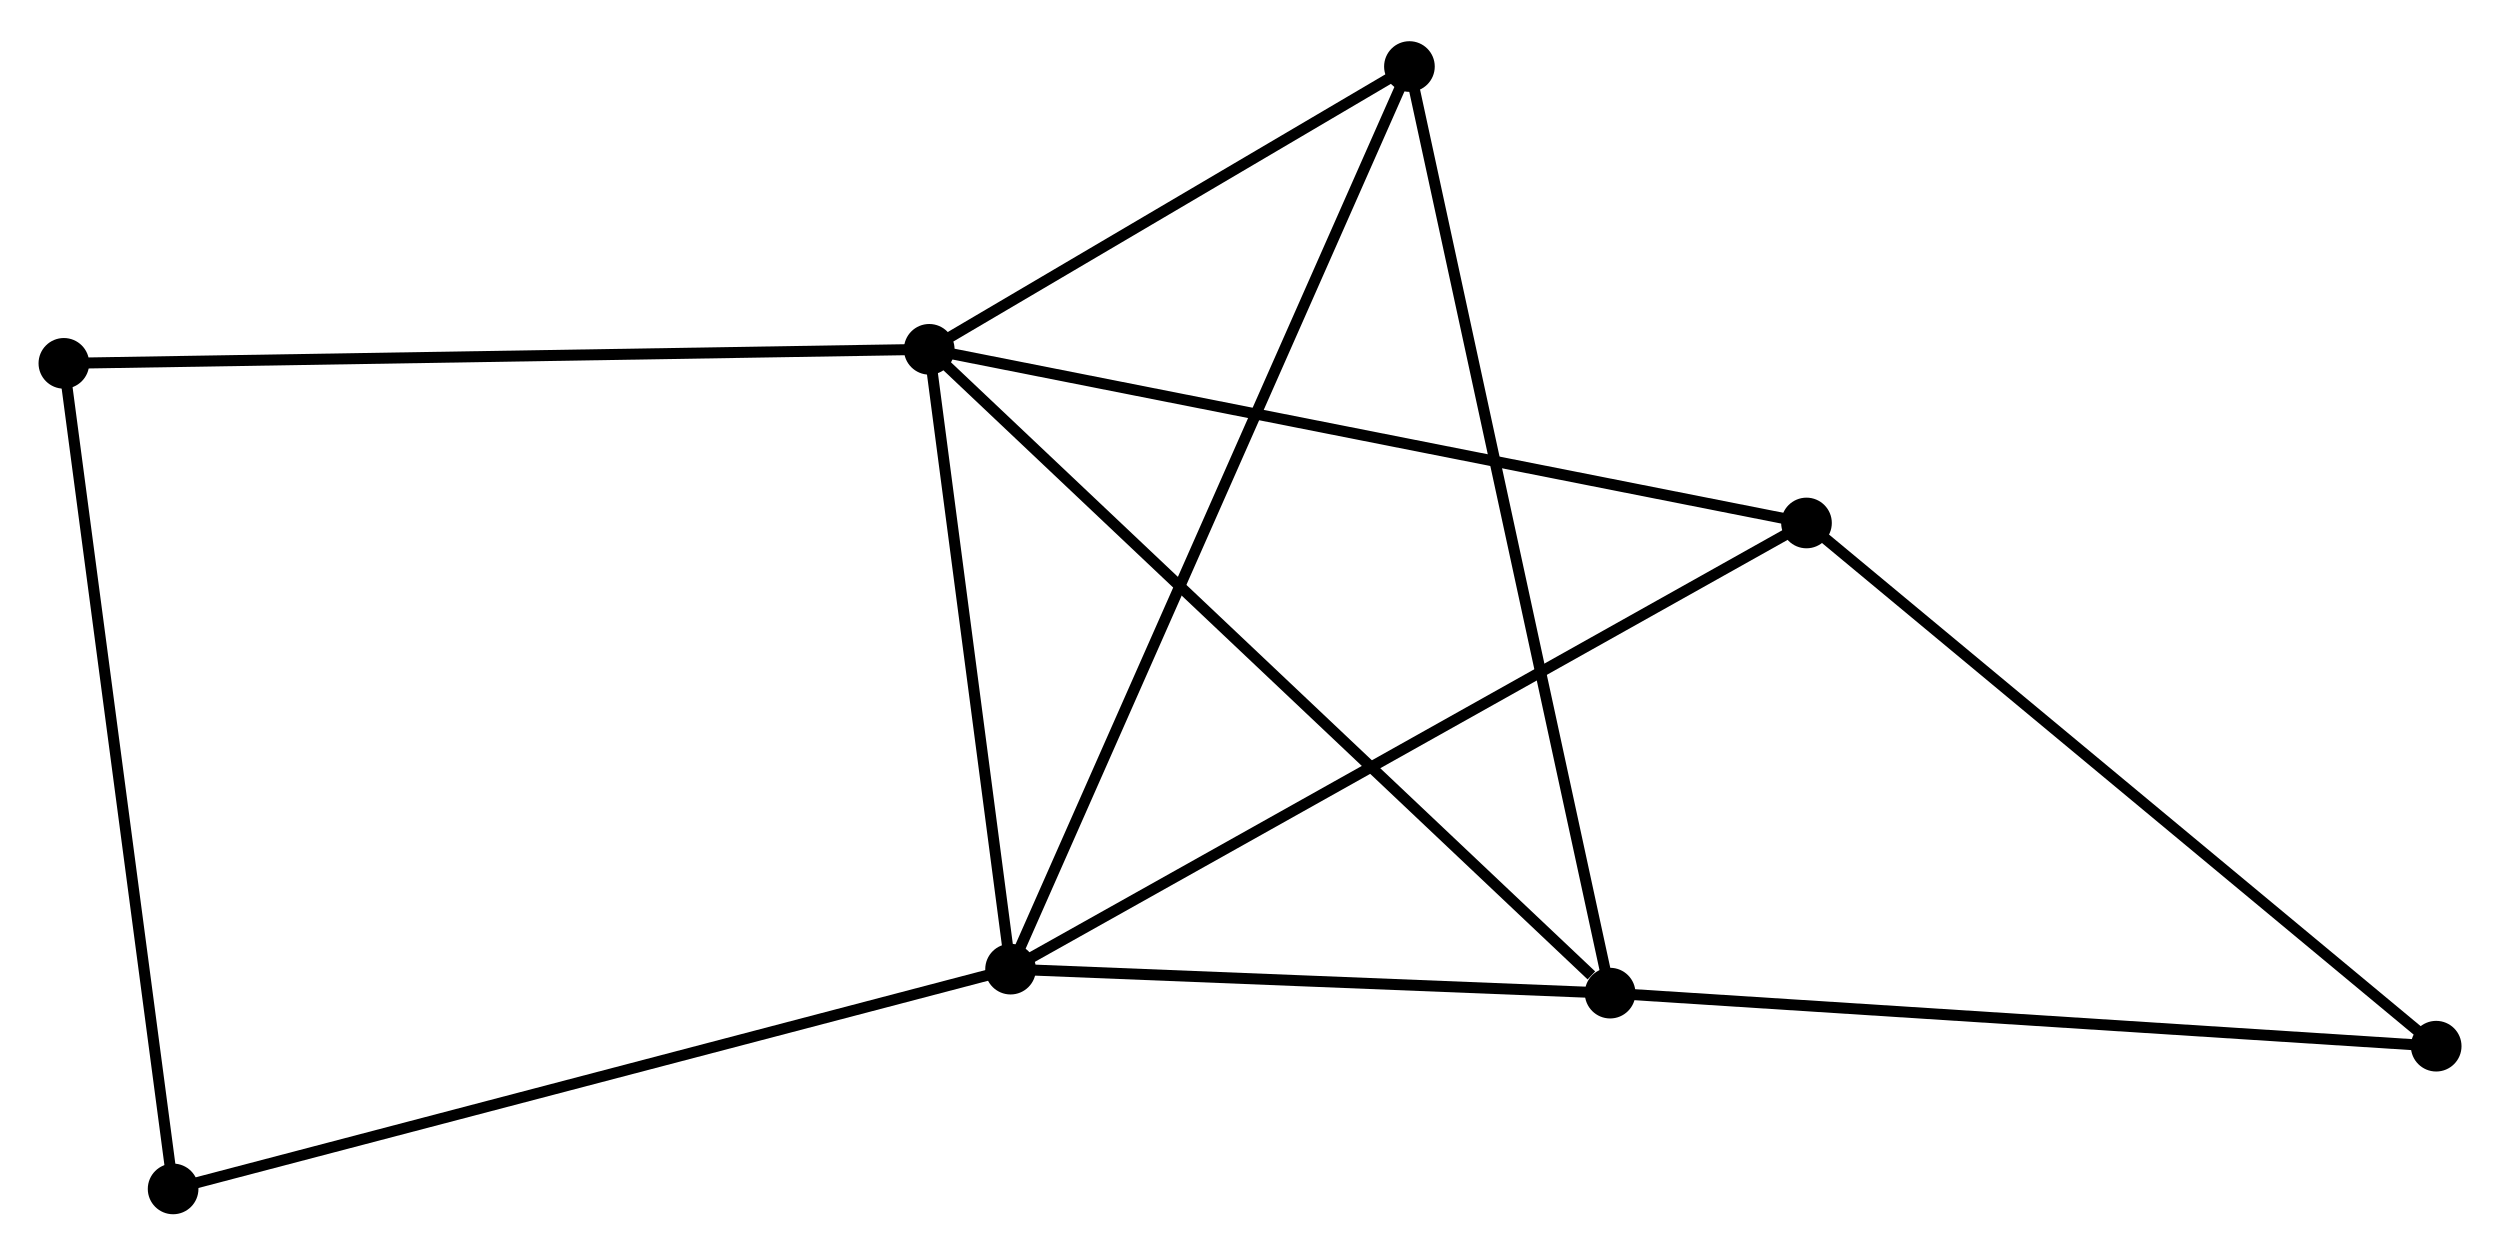 <?xml version="1.0" encoding="UTF-8" standalone="no"?>
<!DOCTYPE svg PUBLIC "-//W3C//DTD SVG 1.1//EN"
 "http://www.w3.org/Graphics/SVG/1.1/DTD/svg11.dtd">
<!-- Generated by graphviz version 2.36.0 (20140111.2315)
 -->
<!-- Title: %3 Pages: 1 -->
<svg width="227pt" height="114pt"
 viewBox="0.00 0.00 227.03 113.53" xmlns="http://www.w3.org/2000/svg" xmlns:xlink="http://www.w3.org/1999/xlink">
<g id="graph0" class="graph" transform="scale(1 1) rotate(0) translate(4 109.526)">
<title>%3</title>
<!-- 0 -->
<g id="node1" class="node"><title>0</title>
<ellipse fill="black" stroke="black" cx="80.386" cy="-78.046" rx="1.8" ry="1.8"/>
</g>
<!-- 1 -->
<g id="node2" class="node"><title>1</title>
<ellipse fill="black" stroke="black" cx="87.772" cy="-21.759" rx="1.8" ry="1.8"/>
</g>
<!-- 0&#45;&#45;1 -->
<g id="edge1" class="edge"><title>0&#45;&#45;1</title>
<path fill="none" stroke="black" d="M80.631,-76.173C81.753,-67.627 86.379,-32.376 87.518,-23.697"/>
</g>
<!-- 2 -->
<g id="node3" class="node"><title>2</title>
<ellipse fill="black" stroke="black" cx="142.219" cy="-19.58" rx="1.8" ry="1.8"/>
</g>
<!-- 0&#45;&#45;2 -->
<g id="edge2" class="edge"><title>0&#45;&#45;2</title>
<path fill="none" stroke="black" d="M81.914,-76.601C90.394,-68.582 131.604,-29.617 140.517,-21.189"/>
</g>
<!-- 3 -->
<g id="node4" class="node"><title>3</title>
<ellipse fill="black" stroke="black" cx="123.993" cy="-103.726" rx="1.8" ry="1.8"/>
</g>
<!-- 0&#45;&#45;3 -->
<g id="edge3" class="edge"><title>0&#45;&#45;3</title>
<path fill="none" stroke="black" d="M82.259,-79.149C89.432,-83.373 115.098,-98.488 122.175,-102.655"/>
</g>
<!-- 4 -->
<g id="node5" class="node"><title>4</title>
<ellipse fill="black" stroke="black" cx="160.051" cy="-62.276" rx="1.8" ry="1.8"/>
</g>
<!-- 0&#45;&#45;4 -->
<g id="edge4" class="edge"><title>0&#45;&#45;4</title>
<path fill="none" stroke="black" d="M82.355,-77.656C93.377,-75.474 147.309,-64.798 158.15,-62.652"/>
</g>
<!-- 6 -->
<g id="node6" class="node"><title>6</title>
<ellipse fill="black" stroke="black" cx="1.8" cy="-76.772" rx="1.8" ry="1.8"/>
</g>
<!-- 0&#45;&#45;6 -->
<g id="edge5" class="edge"><title>0&#45;&#45;6</title>
<path fill="none" stroke="black" d="M78.443,-78.014C67.57,-77.838 14.369,-76.976 3.675,-76.802"/>
</g>
<!-- 1&#45;&#45;2 -->
<g id="edge6" class="edge"><title>1&#45;&#45;2</title>
<path fill="none" stroke="black" d="M89.584,-21.686C97.85,-21.356 131.949,-19.991 140.345,-19.655"/>
</g>
<!-- 1&#45;&#45;3 -->
<g id="edge7" class="edge"><title>1&#45;&#45;3</title>
<path fill="none" stroke="black" d="M88.529,-23.471C93.243,-34.138 118.539,-91.384 123.241,-102.023"/>
</g>
<!-- 1&#45;&#45;4 -->
<g id="edge8" class="edge"><title>1&#45;&#45;4</title>
<path fill="none" stroke="black" d="M89.559,-22.761C99.559,-28.366 148.49,-55.796 158.326,-61.309"/>
</g>
<!-- 7 -->
<g id="node7" class="node"><title>7</title>
<ellipse fill="black" stroke="black" cx="11.721" cy="-1.8" rx="1.8" ry="1.8"/>
</g>
<!-- 1&#45;&#45;7 -->
<g id="edge9" class="edge"><title>1&#45;&#45;7</title>
<path fill="none" stroke="black" d="M85.892,-21.266C75.371,-18.504 23.885,-4.992 13.536,-2.276"/>
</g>
<!-- 2&#45;&#45;3 -->
<g id="edge10" class="edge"><title>2&#45;&#45;3</title>
<path fill="none" stroke="black" d="M141.768,-21.66C139.247,-33.302 126.908,-90.267 124.428,-101.719"/>
</g>
<!-- 5 -->
<g id="node8" class="node"><title>5</title>
<ellipse fill="black" stroke="black" cx="217.235" cy="-14.762" rx="1.8" ry="1.8"/>
</g>
<!-- 2&#45;&#45;5 -->
<g id="edge11" class="edge"><title>2&#45;&#45;5</title>
<path fill="none" stroke="black" d="M144.073,-19.461C154.361,-18.8 204.356,-15.589 215.17,-14.895"/>
</g>
<!-- 4&#45;&#45;5 -->
<g id="edge12" class="edge"><title>4&#45;&#45;5</title>
<path fill="none" stroke="black" d="M161.464,-61.102C169.307,-54.585 207.418,-22.919 215.66,-16.07"/>
</g>
<!-- 6&#45;&#45;7 -->
<g id="edge13" class="edge"><title>6&#45;&#45;7</title>
<path fill="none" stroke="black" d="M2.045,-74.919C3.418,-64.546 10.135,-13.791 11.485,-3.588"/>
</g>
</g>
</svg>
